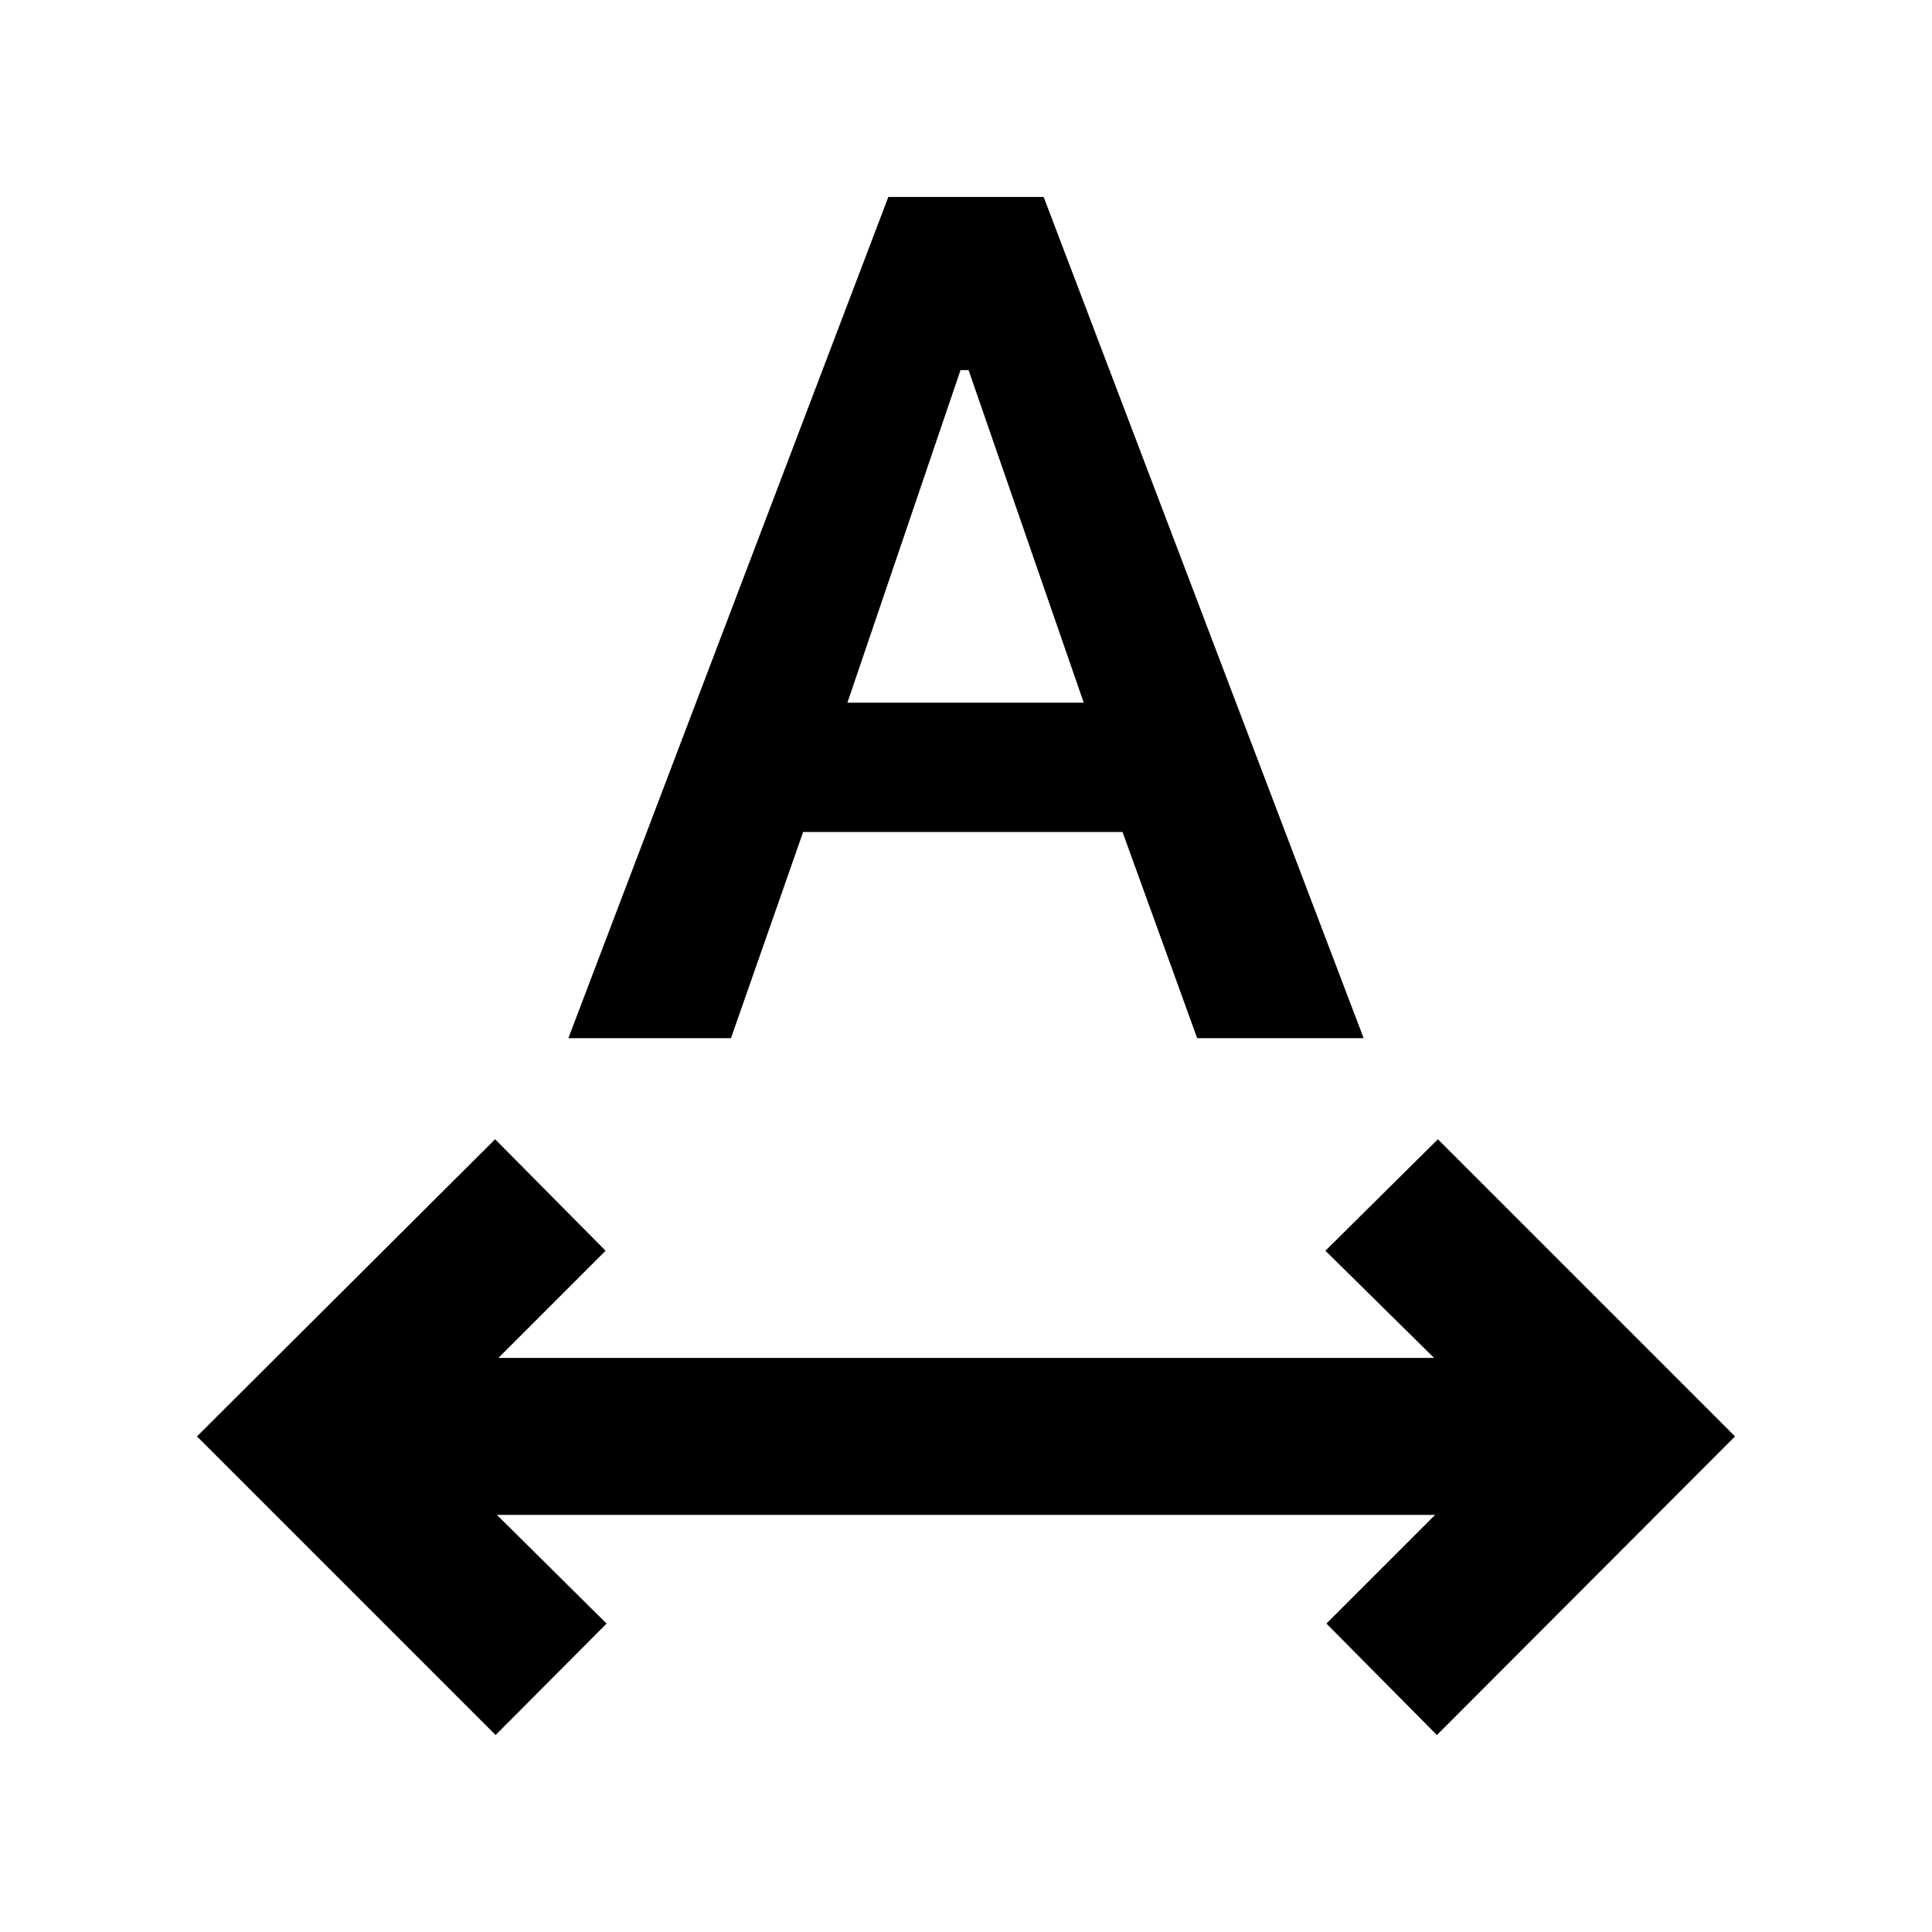 <svg xmlns="http://www.w3.org/2000/svg" height="20" viewBox="0 -960 960 960" width="20"><path d="M246.26-97.87 97.87-246.26l148.15-147.65 54.89 55.39-53.26 53.26h464.94l-54-53.26 55.89-55.39 147.65 147.65L713.98-97.87l-54.89-55.39 54-54H246.91l54.5 54-55.15 55.39Zm36.15-346.26 159-418h77.18l159 418h-82.72l-37.09-102.46H399.07l-35.85 102.46h-80.81Zm138.66-166.72H538.5l-57.22-165.24h-4l-56.21 165.24Z"/></svg>